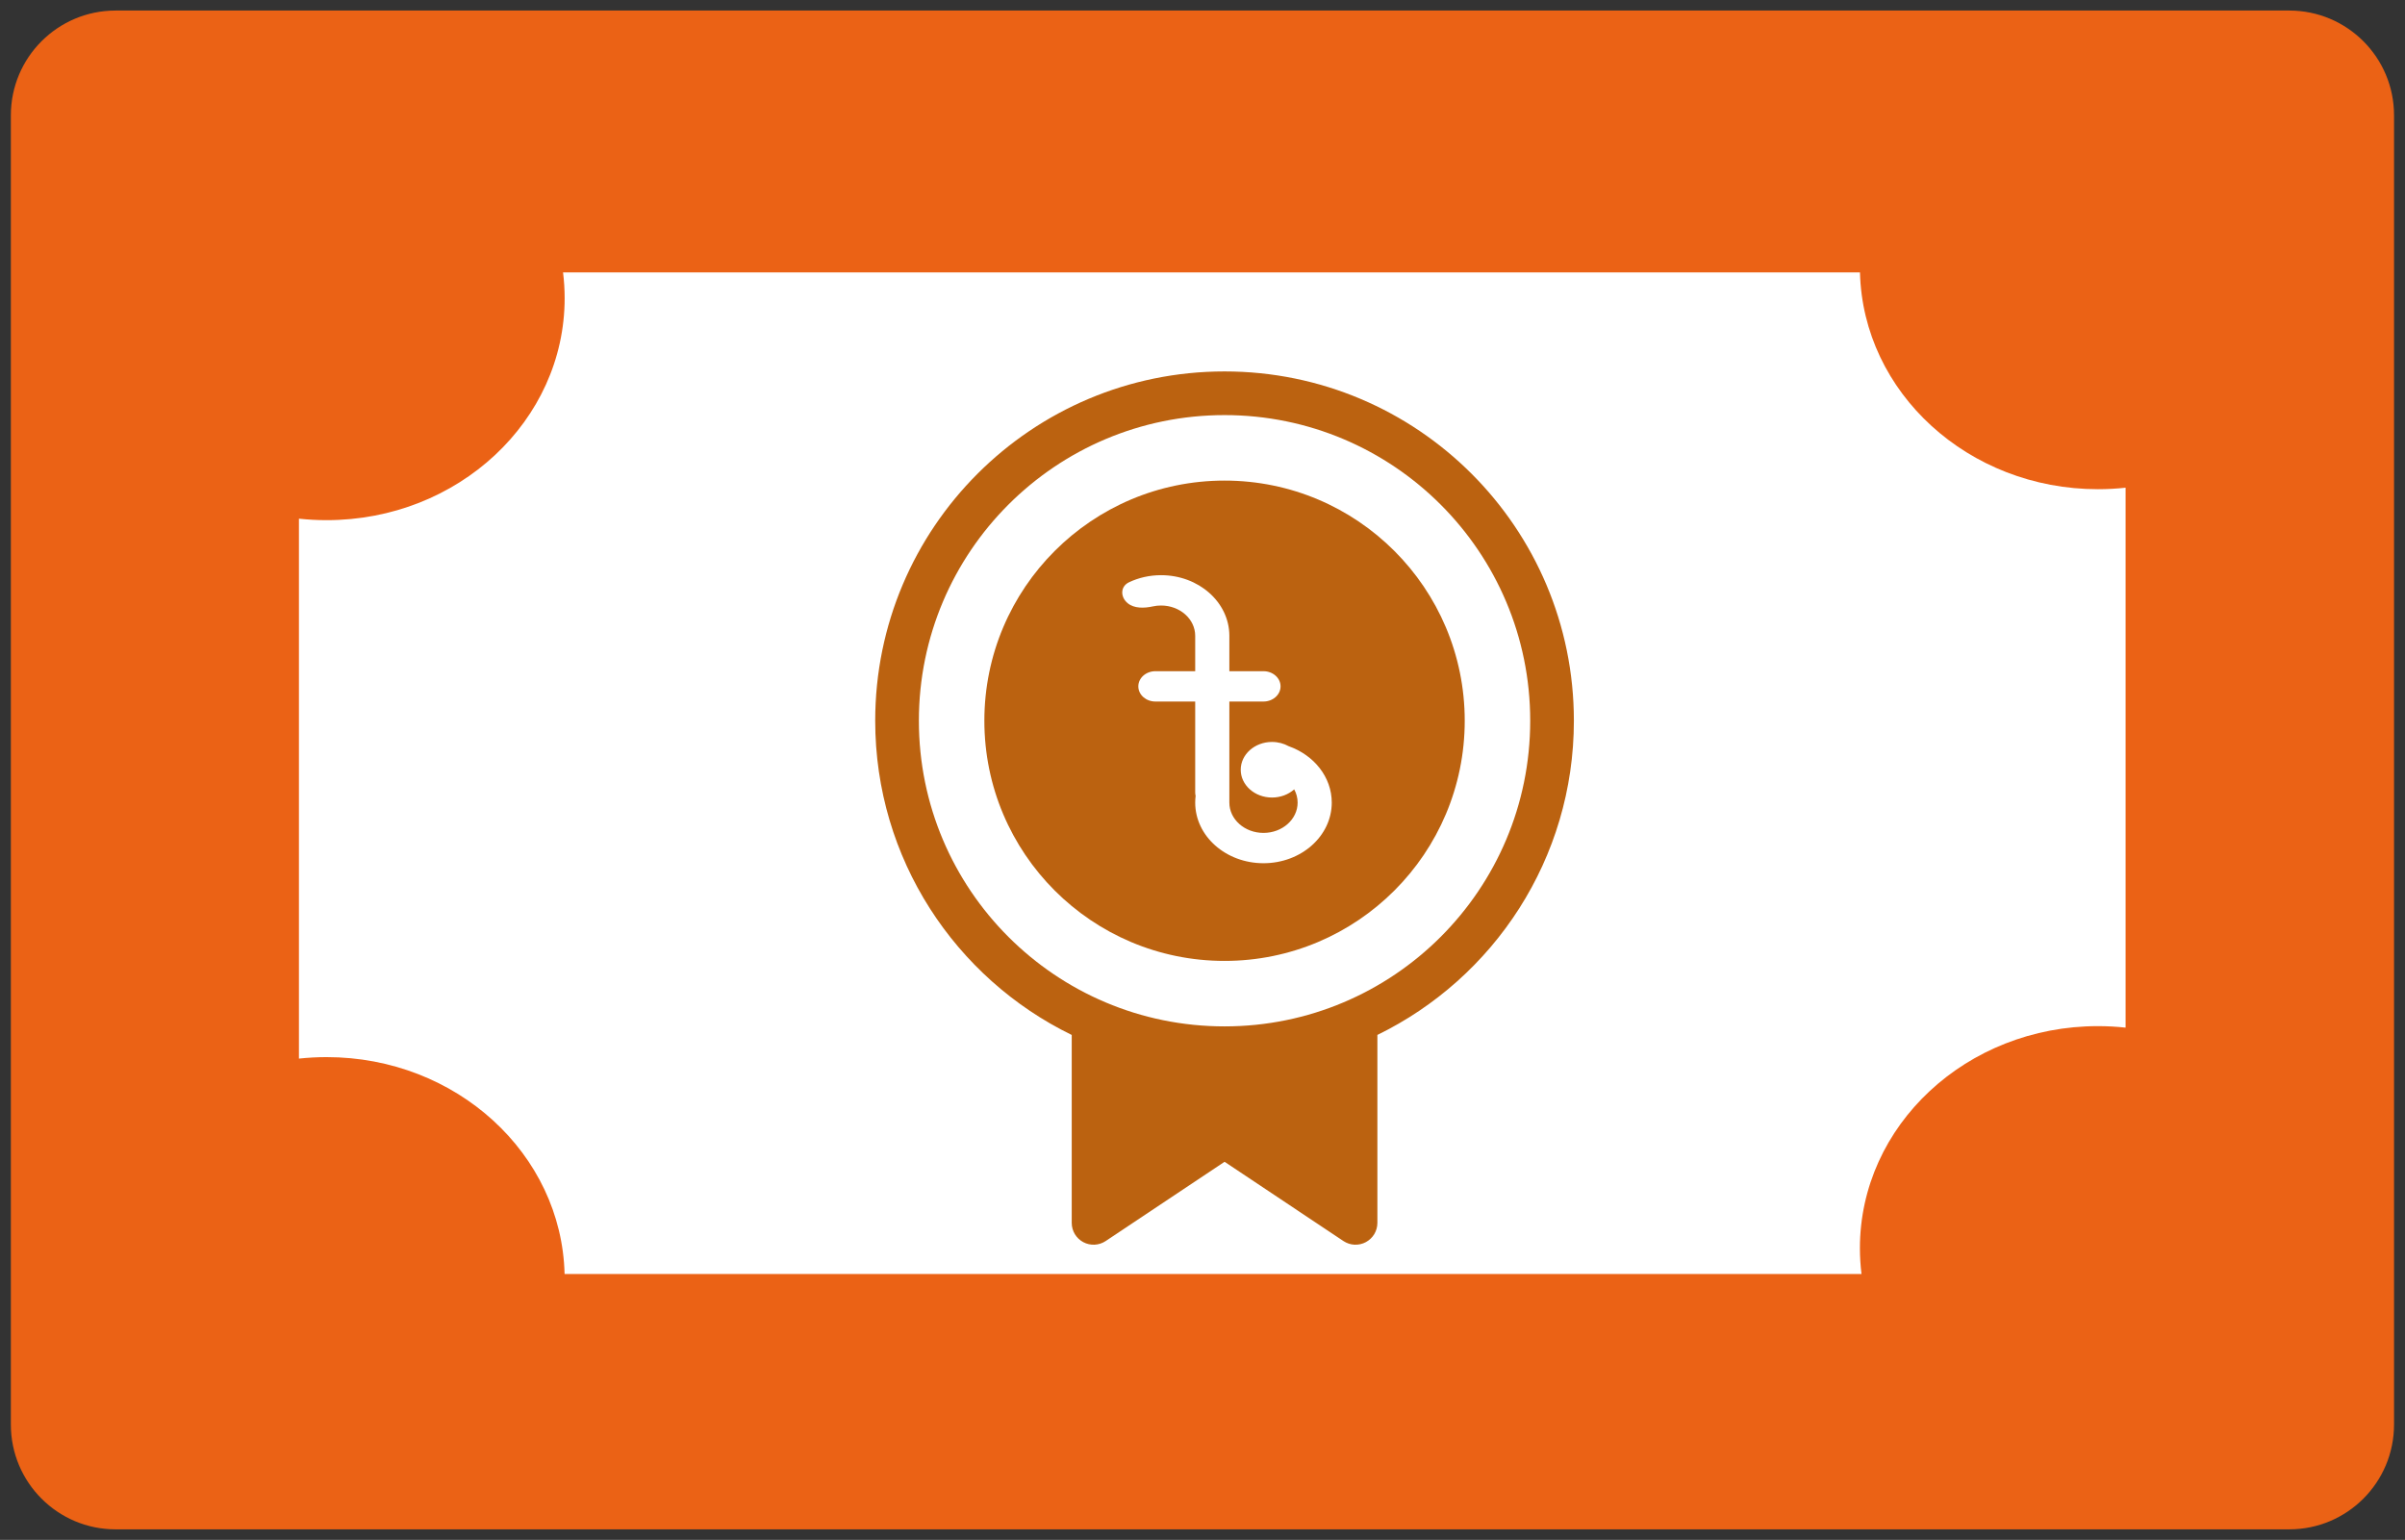 <svg width="114" height="73" viewBox="0 0 114 73" fill="none" xmlns="http://www.w3.org/2000/svg">
<rect x="0" y="0" width="114" height="73" fill="#333333" stroke="none"/>
<path d="M0.515 5.466C0.515 2.723 2.738 0.5 5.48 0.5H108.515C111.257 0.5 113.48 2.723 113.48 5.466V67.534C113.48 70.277 111.257 72.5 108.515 72.5H5.48C2.738 72.5 0.515 70.277 0.515 67.534V5.466Z" fill="#EB6215"/>
<path d="M100.756 23.12C100.326 23.167 99.888 23.191 99.444 23.191C93.302 23.191 88.306 18.612 88.165 12.914H26.689C26.739 13.314 26.765 13.722 26.765 14.135C26.765 19.947 21.713 24.659 15.482 24.659C15.038 24.659 14.6 24.635 14.17 24.589V50.184C14.6 50.138 15.038 50.114 15.482 50.114C21.627 50.114 26.624 54.696 26.762 60.397H88.238C88.188 59.994 88.162 59.585 88.162 59.17C88.162 53.357 93.213 48.645 99.444 48.645C99.888 48.645 100.326 48.669 100.756 48.716V23.12Z" fill="white"/>
<path d="M46.66 34.168C46.66 27.881 51.758 22.783 58.045 22.783C64.332 22.783 69.43 27.881 69.43 34.168C69.43 40.455 64.332 45.553 58.045 45.553C51.758 45.553 46.66 40.455 46.66 34.168Z" fill="#BB6210"/>
<path fill-rule="evenodd" clip-rule="evenodd" d="M65.29 49.062C70.804 46.374 74.604 40.715 74.604 34.168C74.604 25.022 67.191 17.608 58.045 17.608C48.9 17.608 41.486 25.022 41.486 34.168C41.486 40.716 45.286 46.376 50.801 49.063V57.972C50.801 58.159 50.852 58.343 50.948 58.504C51.045 58.665 51.183 58.796 51.348 58.885C51.513 58.973 51.699 59.015 51.886 59.006C52.074 58.997 52.255 58.937 52.411 58.833L58.045 55.076L63.68 58.833C63.836 58.937 64.017 58.997 64.204 59.006C64.392 59.015 64.578 58.973 64.743 58.885C64.908 58.796 65.046 58.665 65.143 58.504C65.239 58.343 65.29 58.159 65.29 57.972V49.062ZM58.045 48.657C66.047 48.657 72.534 42.17 72.534 34.168C72.534 26.166 66.047 19.678 58.045 19.678C50.043 19.678 43.556 26.166 43.556 34.168C43.556 42.17 50.043 48.657 58.045 48.657Z" fill="#BB6210"/>
<path d="M54.646 28.747C54.236 28.837 53.761 28.851 53.453 28.595C53.102 28.305 53.097 27.801 53.521 27.601C53.973 27.388 54.489 27.267 55.036 27.267C56.819 27.267 58.265 28.548 58.273 30.13C58.273 30.134 58.273 30.138 58.273 30.142V31.819H59.891C60.337 31.819 60.7 32.141 60.7 32.538C60.7 32.935 60.337 33.257 59.891 33.257H58.273V38.048C58.273 38.841 58.997 39.485 59.891 39.485C60.784 39.485 61.509 38.841 61.509 38.048C61.509 37.822 61.45 37.61 61.347 37.42C61.078 37.66 60.706 37.808 60.295 37.808C59.476 37.808 58.812 37.218 58.812 36.491C58.812 35.763 59.476 35.173 60.295 35.173C60.585 35.173 60.855 35.247 61.084 35.374C62.281 35.796 63.127 36.834 63.127 38.048C63.127 39.635 61.678 40.922 59.891 40.922C58.103 40.922 56.654 39.635 56.654 38.048C56.654 37.939 56.661 37.833 56.674 37.727C56.661 37.676 56.654 37.623 56.654 37.569V33.257H54.767C54.32 33.257 53.958 32.935 53.958 32.538C53.958 32.141 54.32 31.819 54.767 31.819H56.654V30.983C56.654 30.979 56.654 30.975 56.654 30.971V30.142C56.654 29.348 55.93 28.705 55.036 28.705C54.902 28.705 54.771 28.719 54.646 28.747Z" fill="white"/>
</svg>
